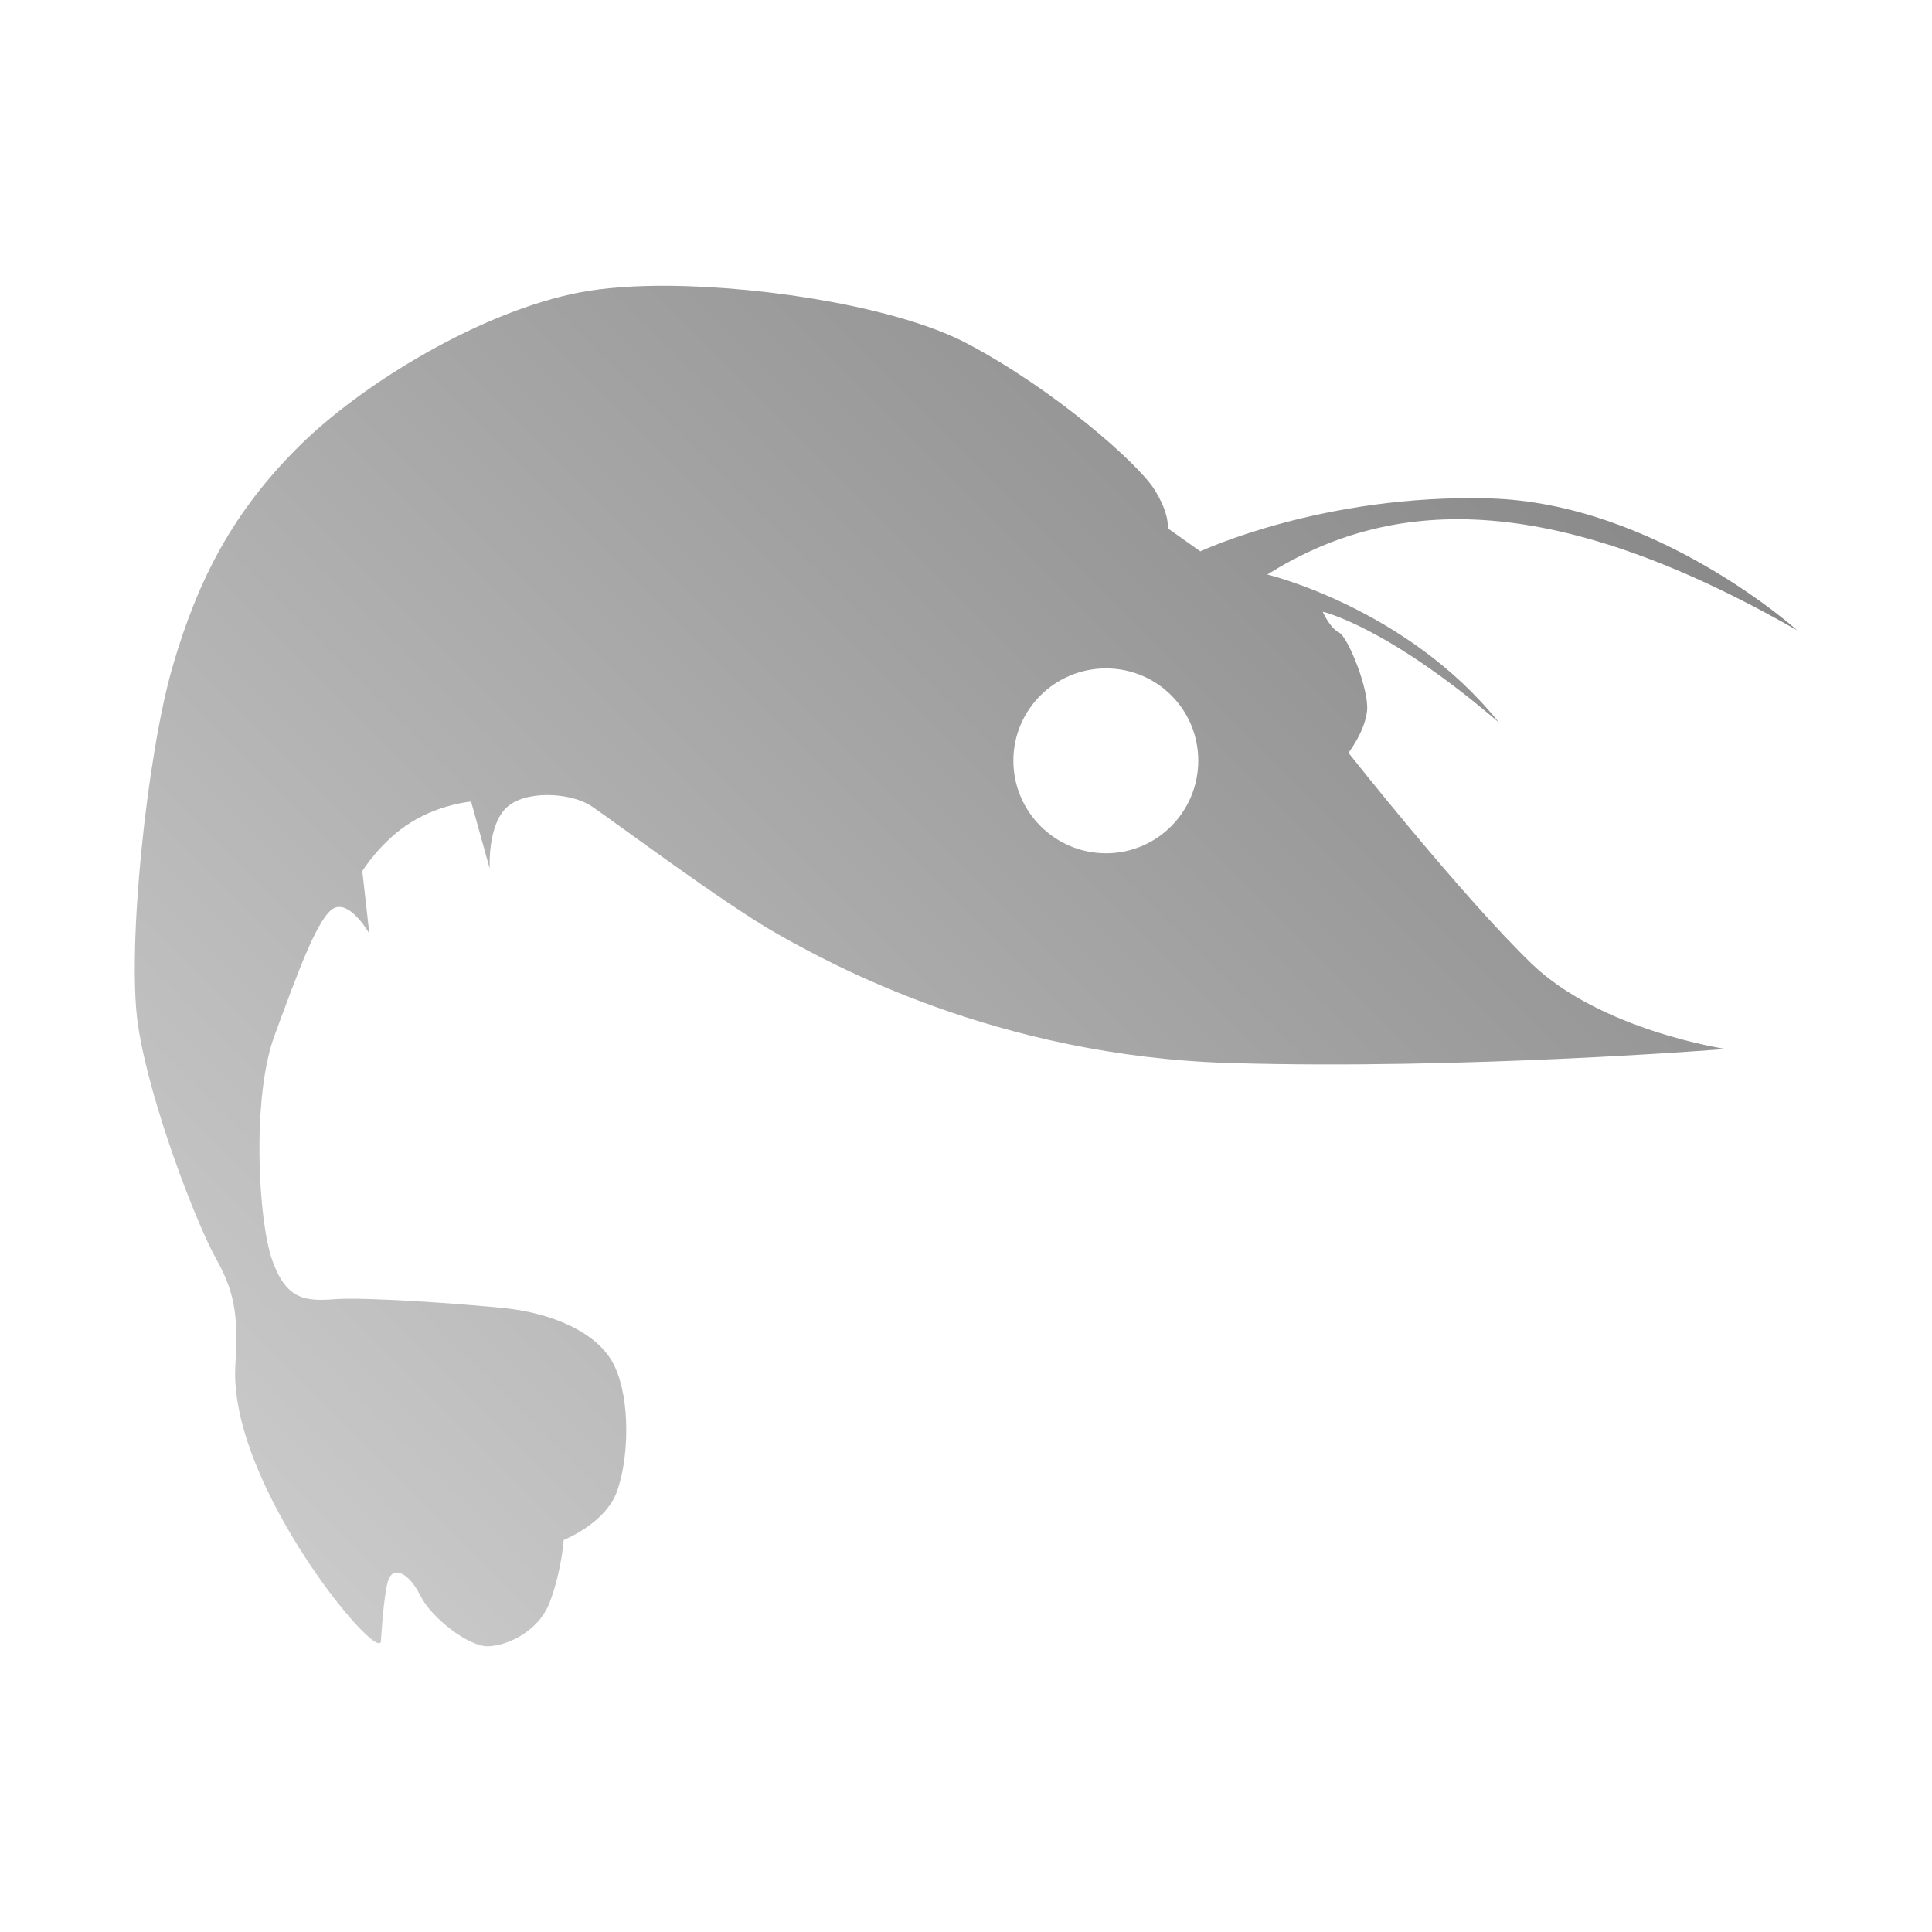 <?xml version="1.0" encoding="UTF-8" standalone="no"?>
<svg xmlns:dc="http://purl.org/dc/elements/1.1/"
     xmlns:cc="http://creativecommons.org/ns#"
     xmlns:rdf="http://www.w3.org/1999/02/22-rdf-syntax-ns#"
     xmlns:svg="http://www.w3.org/2000/svg"
     xmlns="http://www.w3.org/2000/svg"
     xmlns:xlink="http://www.w3.org/1999/xlink"
     width="64" height="64" viewBox="0 0 128 128" version="1.1">
    <title>Gambas Logo</title>
    <desc>This icon is a part of Clarity icon theme for gtk</desc>
    <defs>
        <linearGradient x1="0" y1="128" x2="128" y2="0" id="gradient" gradientUnits="userSpaceOnUse">
            <stop id="start" style="stop-color:#dbdbdb;stop-opacity:1" offset="0" />
            <stop id="stop" style="stop-color:#757575;stop-opacity:1" offset="1" />
        </linearGradient>
    </defs>
    <path d="m 44.31,18.934 c -2.247,-0.019 -4.282,0.132 -5.892,0.438 -6.44,1.227 -14.397,5.983 -18.69,10.277 -4.293,4.293 -6.617,8.725 -8.304,14.552 -1.687,5.827 -3.041,18.7 -2.275,23.76 0.767,5.06 3.827,13.058 5.207,15.511 1.38,2.453 1.386,4.183 1.233,7.043 -0.415,7.781 9.335,19.574 9.646,18.252 0,0 0.159,-2.928 0.466,-4.001 0.307,-1.073 1.371,-0.602 2.138,0.932 0.767,1.533 3.213,3.371 4.44,3.371 1.227,0 3.371,-0.912 4.138,-2.905 0.767,-1.993 0.932,-4.138 0.932,-4.138 0,0 2.769,-1.087 3.535,-3.234 0.767,-2.147 0.909,-5.976 -0.164,-8.276 -1.073,-2.3 -4.294,-3.53 -7.207,-3.837 -2.913,-0.307 -9.352,-0.756 -11.346,-0.603 -1.993,0.153 -3.218,0.003 -4.138,-2.603 -0.92,-2.607 -1.369,-10.741 0.164,-14.881 1.533,-4.14 2.9,-7.981 3.974,-8.441 1.073,-0.46 2.302,1.699 2.302,1.699 l -0.466,-4.138 c 0,0 1.24,-2.007 3.234,-3.234 1.993,-1.227 3.974,-1.37 3.974,-1.37 l 1.233,4.44 c 0,0 -0.158,-2.774 1.069,-4.001 1.227,-1.227 4.293,-1.057 5.673,-0.137 1.38,0.92 8.751,6.447 12.277,8.441 3.527,1.993 14.549,8.118 30.036,8.578 15.487,0.46 32.831,-0.932 32.831,-0.932 0,0 -8.28,-1.226 -12.88,-5.673 -4.6,-4.447 -12.113,-13.949 -12.113,-13.949 0,0 1.08,-1.388 1.233,-2.768 0.153,-1.38 -1.25,-4.9 -1.864,-5.207 -0.613,-0.307 -1.069,-1.37 -1.069,-1.37 0,0 4.209,0.929 11.674,7.344 -6.065,-7.582 -15.347,-9.811 -15.347,-9.811 7.986,-5.016 18.448,-5.841 35.106,3.7 0,0 -9.349,-8.435 -20.389,-8.742 -11.04,-0.307 -19.156,3.508 -19.156,3.508 l -2.165,-1.535 c 0,0 0.169,-0.917 -0.904,-2.603 C 75.382,30.703 69.868,25.81 64.041,22.743 59.671,20.443 51.052,18.991 44.31,18.934 z m 28.967,25.349 c 3.384,0 6.111,2.727 6.111,6.111 0,3.384 -2.727,6.139 -6.111,6.139 -3.384,0 -6.139,-2.755 -6.139,-6.139 0,-3.384 2.755,-6.111 6.139,-6.111 z" style="fill:url(#gradient);fill-opacity:1;stroke:none" />
</svg>